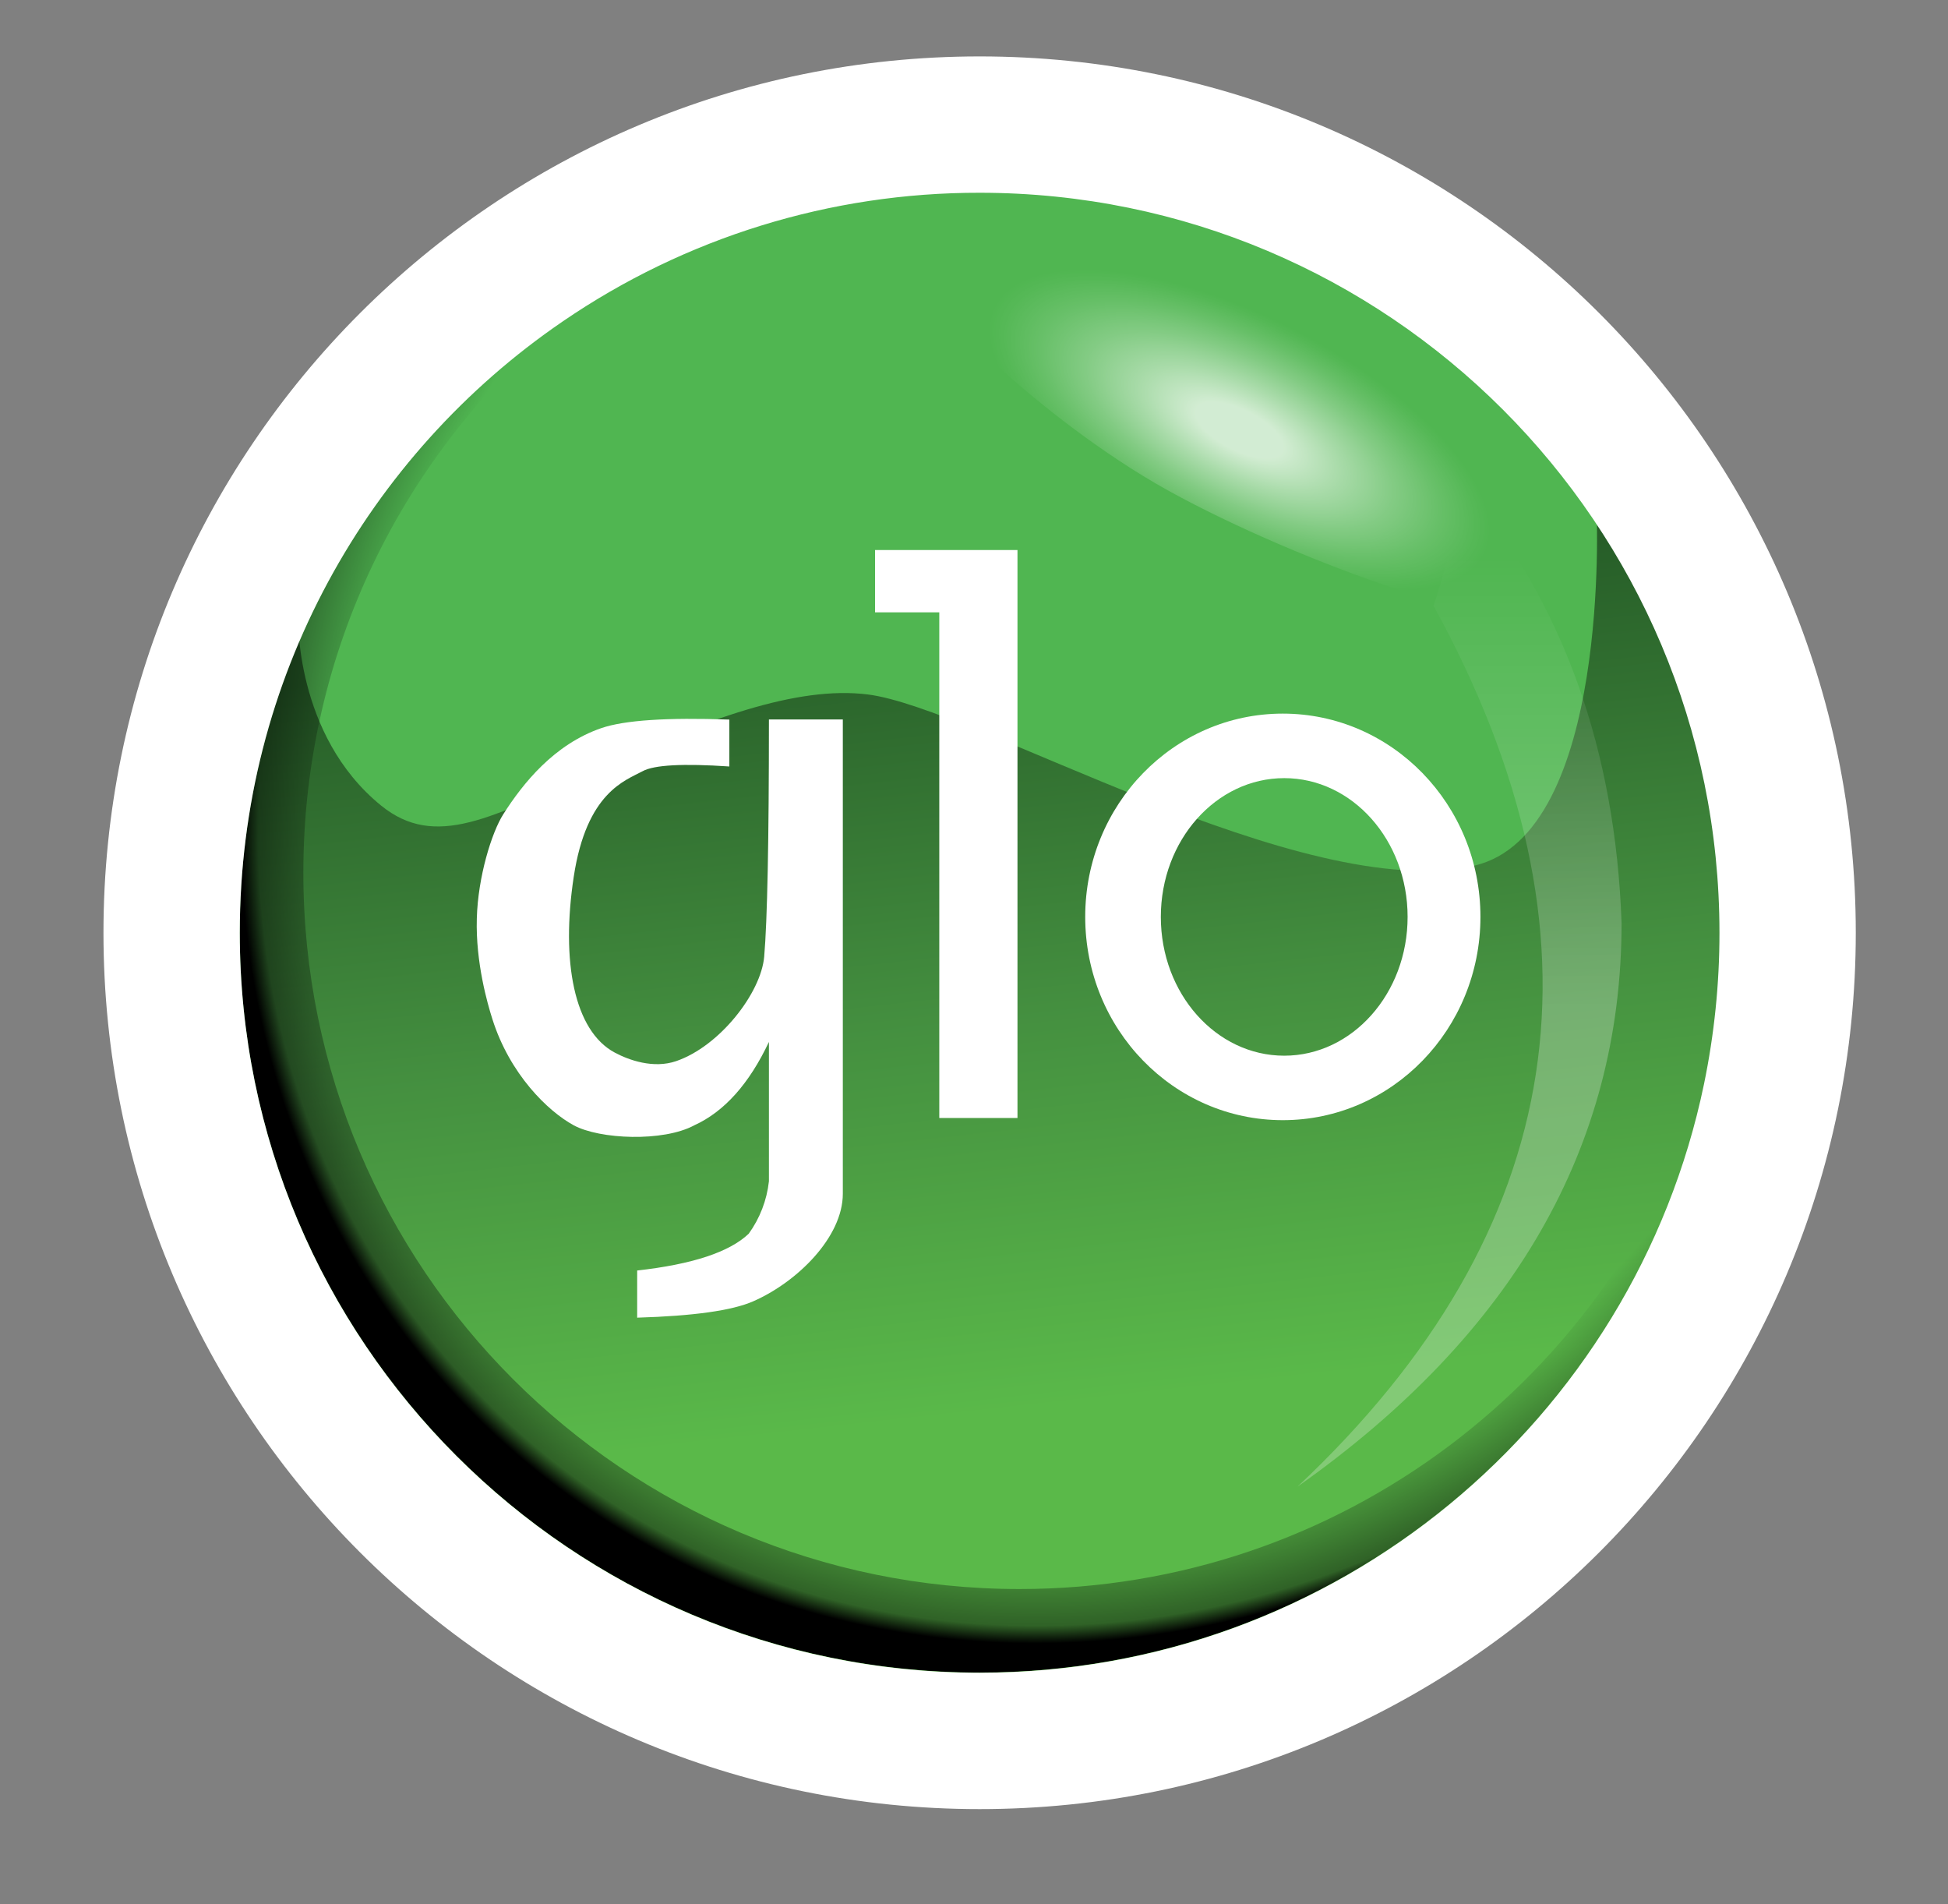 <svg width="44" height="43" viewBox="0 0 44 43" fill="none" xmlns="http://www.w3.org/2000/svg">
<rect x="0" y="0" width="44" height="43" fill="#808080" stroke="none"/>
<g id="Frame">
<path id="Vector" d="M22.106 38.088C31.477 38.088 39.074 30.491 39.074 21.12C39.074 11.749 31.477 4.152 22.106 4.152C12.734 4.152 5.137 11.749 5.137 21.12C5.137 30.491 12.734 38.088 22.106 38.088Z" fill="#50B651"/>
<path id="Vector_2" opacity="0.663" fill-rule="evenodd" clip-rule="evenodd" d="M39.022 21.072C39.022 30.472 31.401 38.093 22.002 38.093C12.603 38.093 4.98 30.472 4.98 21.072C4.98 16.913 5.097 16.295 6.734 13.927C6.734 13.927 6.649 16.601 8.61 18.193C9.83 19.181 11.102 18.468 13.431 17.395C15.951 16.233 17.999 15.484 19.597 15.682C22.004 15.98 29.424 20.436 33.296 19.549C36.39 18.841 36.063 11.548 36.063 11.548C39.442 14.847 39.022 17.077 39.022 21.072Z" fill="url(#paint0_linear_591_3582)"/>
<path id="Vector_3" opacity="0.586" fill-rule="evenodd" clip-rule="evenodd" d="M29.306 33.573C35.462 27.783 36.485 21.149 32.376 13.672C32.397 13.687 32.651 12.81 33.139 11.04C35.326 13.688 36.489 16.958 36.627 20.847C36.626 25.885 34.186 30.127 29.306 33.573Z" fill="url(#paint1_linear_591_3582)"/>
<path id="Vector_4" opacity="0.744" fill-rule="evenodd" clip-rule="evenodd" d="M26.386 11.078C23.415 9.434 20.006 6.126 20.459 5.431C20.912 4.736 26.794 4.856 29.765 6.5C32.737 8.145 35.267 13.078 34.814 13.773C34.361 14.467 29.357 12.723 26.386 11.078Z" fill="url(#paint2_radial_591_3582)"/>
<path id="Vector_5" fill-rule="evenodd" clip-rule="evenodd" d="M28.975 25.296C26.51 25.296 24.512 23.241 24.512 20.705C24.512 18.17 26.51 16.115 28.975 16.115C31.44 16.115 33.439 18.17 33.439 20.705C33.439 23.241 31.441 25.296 28.975 25.296ZM29.007 23.84C30.545 23.84 31.794 22.436 31.794 20.705C31.794 18.974 30.545 17.572 29.007 17.572C27.468 17.572 26.22 18.976 26.22 20.706C26.22 22.437 27.468 23.84 29.007 23.84Z" fill="white"/>
<path id="Vector_6" fill-rule="evenodd" clip-rule="evenodd" d="M19.765 12.421H22.982V25.247H21.216V13.828H19.765V12.421Z" fill="white"/>
<path id="Vector_7" fill-rule="evenodd" clip-rule="evenodd" d="M17.368 16.247H19.037V26.958C19.037 27.934 18.011 28.951 17.01 29.388C16.537 29.595 15.665 29.718 14.392 29.756V28.691C15.637 28.552 16.477 28.275 16.912 27.86C17.164 27.511 17.321 27.103 17.368 26.675V23.529C16.922 24.475 16.36 25.103 15.682 25.412C14.978 25.792 13.544 25.729 12.959 25.412C12.374 25.094 11.515 24.258 11.121 23.012C11.012 22.669 10.741 21.733 10.77 20.742C10.795 19.798 11.107 18.799 11.367 18.389C11.813 17.688 12.516 16.81 13.581 16.443C14.102 16.264 15.066 16.199 16.474 16.25V17.309C15.428 17.238 14.775 17.274 14.516 17.415C14.127 17.626 13.249 17.887 12.959 19.8C12.669 21.714 12.967 23.28 13.886 23.77C14.201 23.939 14.757 24.139 15.272 23.963C16.26 23.625 17.19 22.42 17.261 21.604C17.332 20.775 17.368 18.99 17.368 16.247Z" fill="white"/>
<path id="Vector_8" fill-rule="evenodd" clip-rule="evenodd" d="M38.488 24.475C36.912 32.066 30.185 37.77 22.127 37.77C12.898 37.77 5.416 30.288 5.416 21.059C5.416 15.326 8.303 10.267 12.703 7.258C9.128 10.223 6.852 14.701 6.852 19.709C6.852 28.643 14.094 35.884 23.027 35.884C30.302 35.884 36.454 31.082 38.488 24.475Z" fill="url(#paint3_radial_591_3582)"/>
<path id="Vector_9" fill-rule="evenodd" clip-rule="evenodd" d="M22.127 1.274C11.198 1.274 2.337 10.134 2.337 21.064C2.337 31.993 11.198 40.854 22.127 40.854C33.057 40.854 41.917 31.993 41.917 21.064C41.917 10.134 33.057 1.274 22.127 1.274ZM22.127 37.775C12.898 37.775 5.416 30.293 5.416 21.064C5.416 15.331 8.304 10.272 12.704 7.263C15.478 5.362 18.764 4.348 22.127 4.353C31.356 4.353 38.838 11.834 38.838 21.064C38.839 22.211 38.721 23.356 38.489 24.48C36.912 32.071 30.186 37.775 22.127 37.775V37.775Z" fill="white"/>
</g>
<defs>
<linearGradient id="paint0_linear_591_3582" x1="21.345" y1="13.872" x2="23.526" y2="33.575" gradientUnits="userSpaceOnUse">
<stop stop-color="#123214"/>
<stop offset="0.46" stop-color="#3E7C37"/>
<stop offset="0.91" stop-color="#5FBB46"/>
</linearGradient>
<linearGradient id="paint1_linear_591_3582" x1="33.949" y1="12.591" x2="33.949" y2="28.523" gradientUnits="userSpaceOnUse">
<stop stop-color="white" stop-opacity="0"/>
<stop offset="0.64" stop-color="white" stop-opacity="0.43"/>
<stop offset="1" stop-color="white" stop-opacity="0.42"/>
</linearGradient>
<radialGradient id="paint2_radial_591_3582" cx="0" cy="0" r="1" gradientUnits="userSpaceOnUse" gradientTransform="translate(27.998 9.713) rotate(26.761) scale(8.385 3.492)">
<stop offset="0.13" stop-color="white"/>
<stop offset="0.29" stop-color="white" stop-opacity="0.69"/>
<stop offset="0.45" stop-color="white" stop-opacity="0.4"/>
<stop offset="0.59" stop-color="white" stop-opacity="0.18"/>
<stop offset="0.69" stop-color="white" stop-opacity="0.05"/>
<stop offset="0.74" stop-color="white" stop-opacity="0"/>
</radialGradient>
<radialGradient id="paint3_radial_591_3582" cx="0" cy="0" r="1" gradientUnits="userSpaceOnUse" gradientTransform="translate(24.992 17.209) rotate(39.84) scale(18.79 20.481)">
<stop offset="0.86" stop-opacity="0"/>
<stop offset="0.98" stop-opacity="0.47"/>
<stop offset="1"/>
</radialGradient>
</defs>
</svg>
